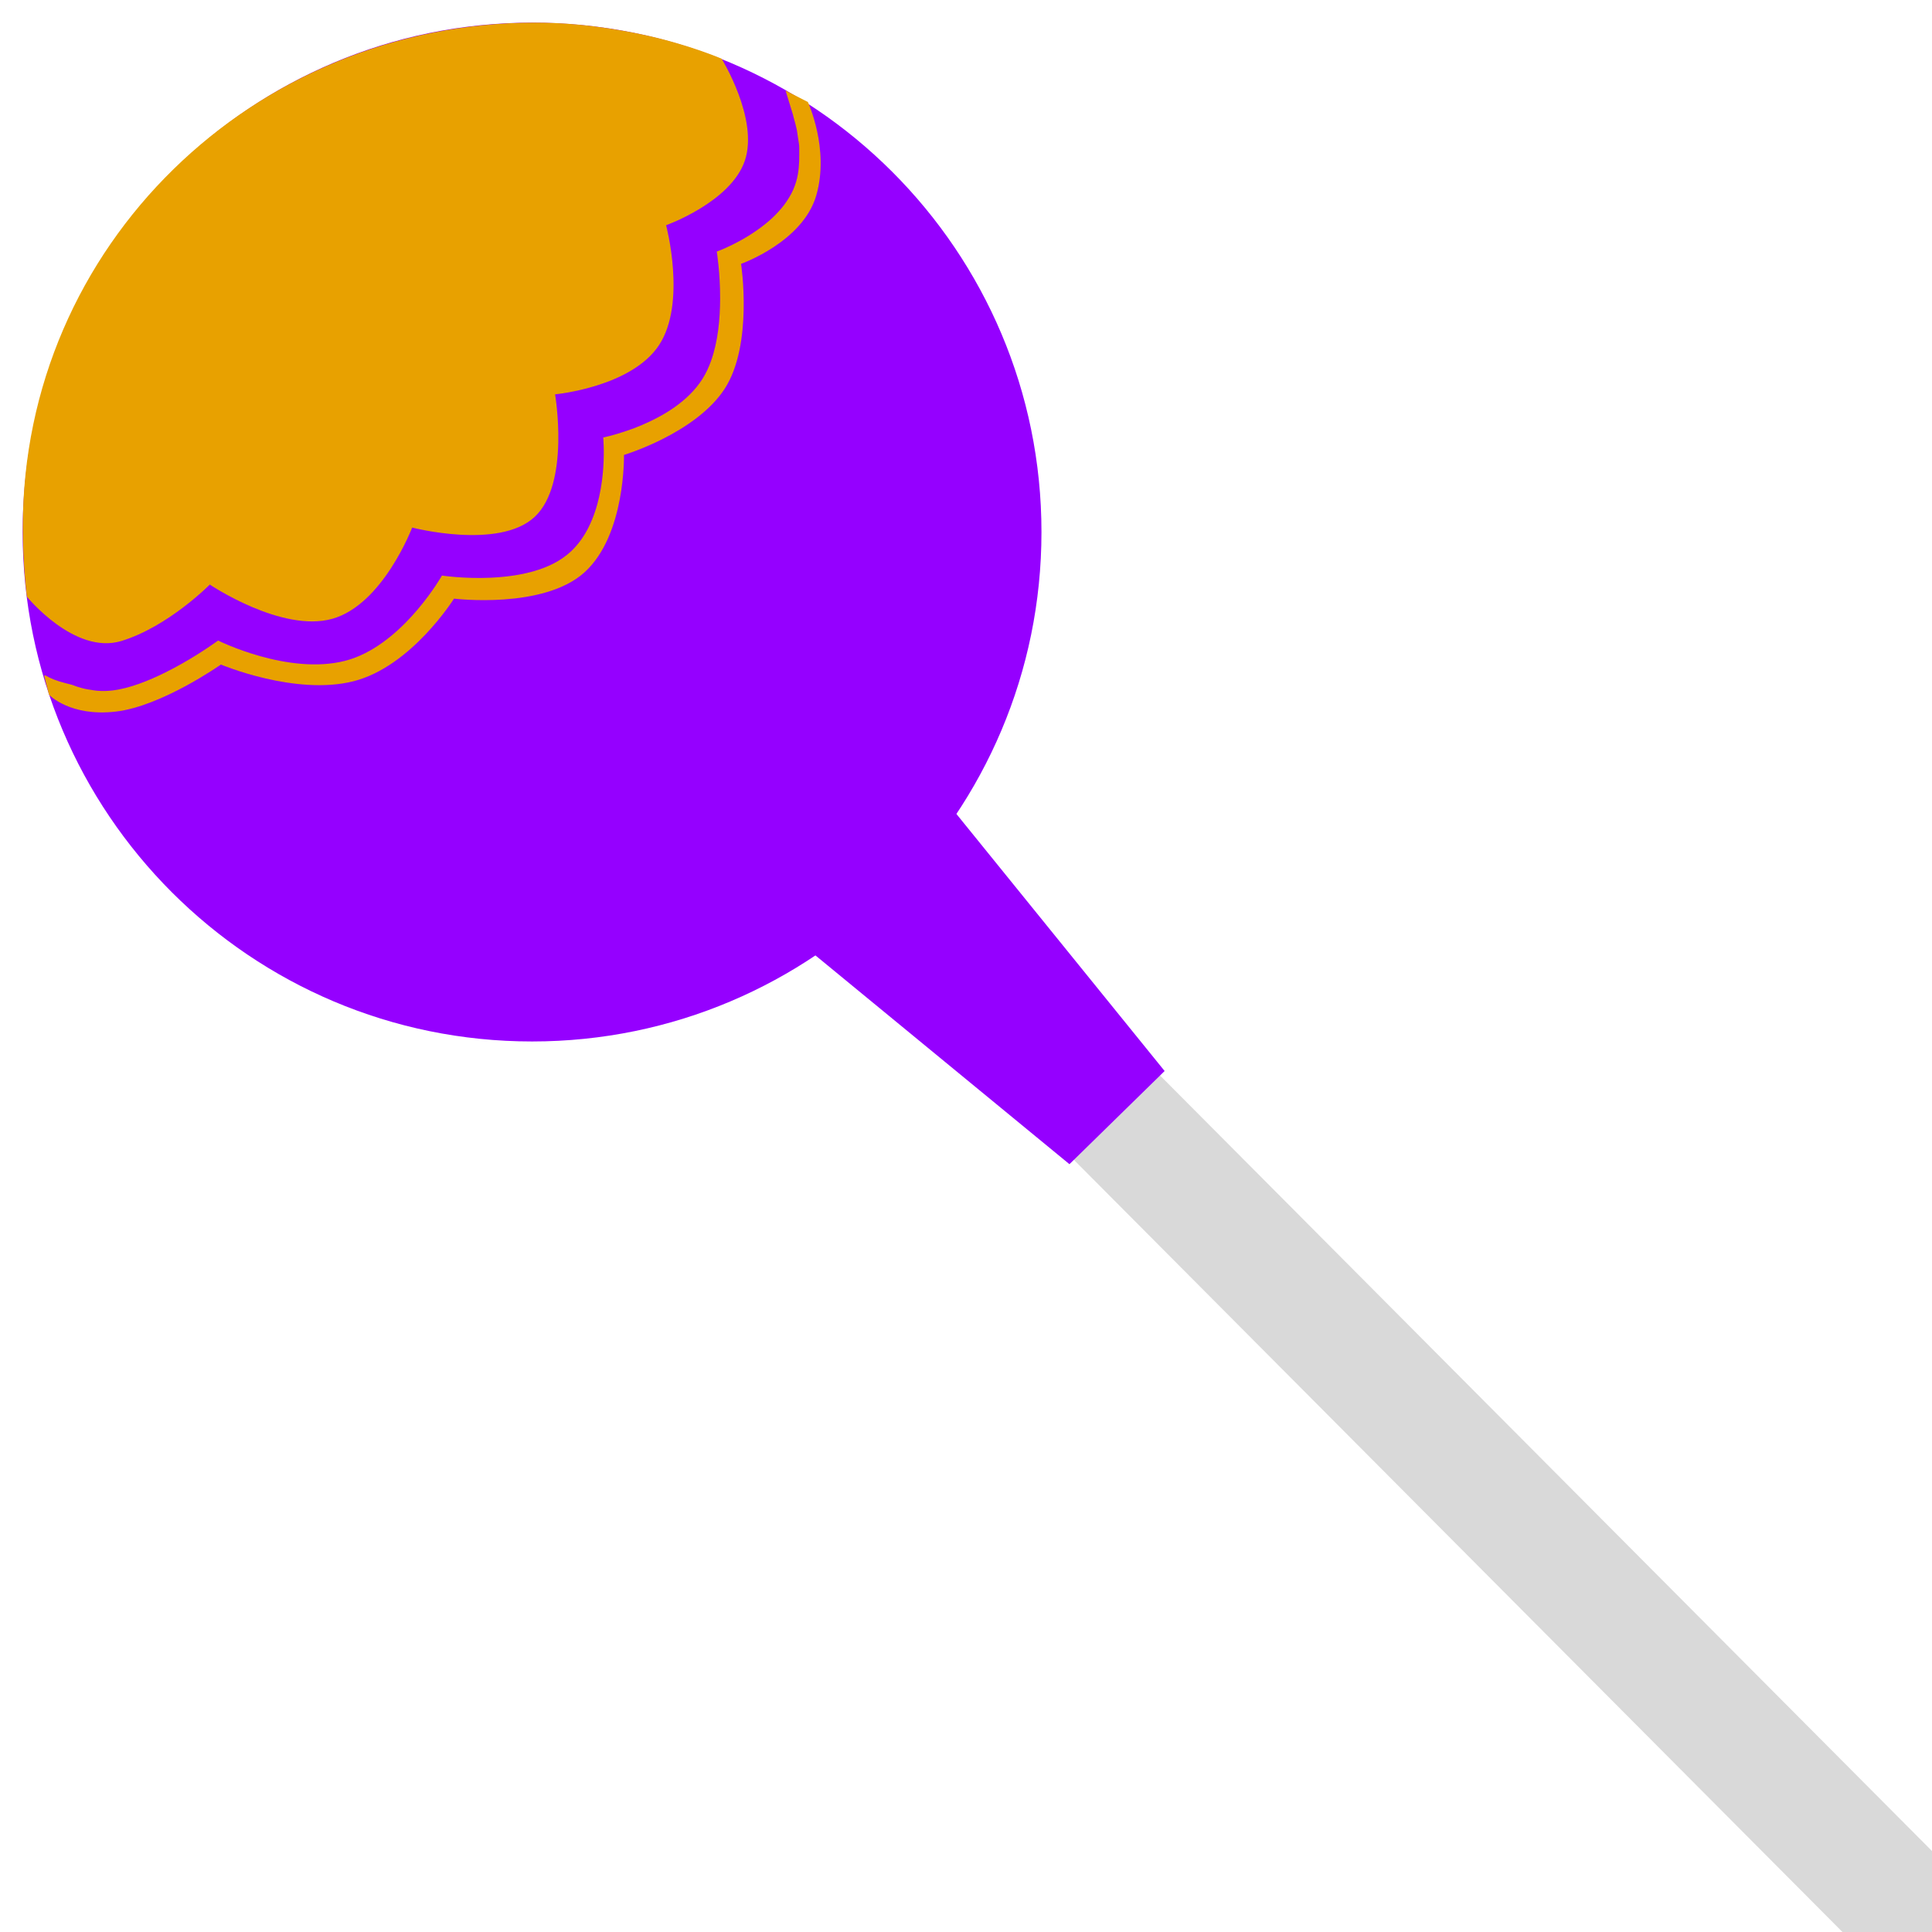 <?xml version="1.0" encoding="UTF-8" standalone="no"?>
<svg height="100%" stroke-miterlimit="10" style="fill-rule:nonzero;clip-rule:evenodd;stroke-linecap:round;stroke-linejoin:round;" version="1.1" viewBox="0 0 1024 1024" width="100%" xml:space="preserve" xmlns="http://www.w3.org/2000/svg">
<defs/>
<clipPath id="ArtboardFrame">
<rect height="1024" width="1024" x="0" y="0"/>
</clipPath>
<g clip-path="url(#ArtboardFrame)" id="Layer-1">
<path d="M553.63 553.824L1001.28 1003.56" fill="none" opacity="1" stroke="#d9d9d9" stroke-linecap="butt" stroke-linejoin="round" stroke-width="63.912"/>
<path d="M394.578 475.467L474.795 391.757L617.275 567.659L566.828 617.042L394.578 475.467Z" fill="#9500ff" fill-rule="nonzero" opacity="1" stroke="none"/>
<path d="M12 282C12 132.883 132.883 12 282 12C431.117 12 552 132.883 552 282C552 431.117 431.117 552 282 552C132.883 552 12 431.117 12 282Z" fill="#9500ff" fill-rule="nonzero" opacity="1" stroke="none"/>
<path d="M12.092 279.205C12.092 130.088 134.513 12 283.63 12C296.792 12 314.907 12.983 339.556 18.106C364.204 23.23 382.464 31.112 382.464 31.112C382.464 31.112 402.177 62.969 394.821 85.035C387.464 107.101 353.037 119.375 353.037 119.375C353.037 119.375 364.046 160.456 349.336 182.862C334.625 205.268 294.196 208.999 294.196 208.999C294.196 208.999 302.331 256.3 283.394 273.953C264.457 291.606 218.449 279.612 218.449 279.612C218.449 279.612 202.968 320.41 176.156 327.966C149.344 335.522 111.201 309.837 111.201 309.837C111.201 309.837 89.08 332.235 64.28 339.747C39.48 347.259 14.245 316.243 14.245 316.243C14.245 316.243 12.092 299.642 12.092 279.205Z" fill="#e8a100" fill-rule="nonzero" opacity="1" stroke="none"/>
<path d="M416.375 48.031L420.156 60.344L420.219 60.5L420.25 60.625C420.346 60.937 420.422 61.284 420.5 61.625C420.578 61.966 420.658 62.302 420.75 62.625C421.03 63.604 421.296 64.59 421.562 65.594C421.828 66.598 422.091 67.62 422.312 68.688C422.431 69.26 422.514 69.869 422.594 70.469C422.673 71.068 422.75 71.658 422.844 72.25C422.979 73.096 423.114 73.939 423.25 74.781C423.385 75.624 423.519 76.467 423.594 77.344C423.637 77.856 423.634 78.383 423.625 78.906C423.617 79.43 423.607 79.949 423.625 80.469C423.634 80.712 423.629 80.942 423.625 81.188C423.622 81.433 423.622 81.693 423.625 81.938C423.652 84.293 423.581 86.66 423.344 89.031C423.106 91.402 422.702 93.777 422.031 96.125C421.811 96.896 421.551 97.662 421.281 98.406C421.01 99.15 420.729 99.871 420.406 100.594C420.084 101.317 419.748 102.022 419.375 102.719C419.003 103.416 418.596 104.106 418.188 104.781C417.369 106.137 416.487 107.458 415.531 108.719C414.574 109.979 413.543 111.179 412.469 112.344C411.399 113.505 410.301 114.627 409.156 115.688C408.013 116.748 406.824 117.749 405.625 118.719C399.622 123.578 393.178 127.246 388.25 129.688C383.321 132.129 379.906 133.344 379.906 133.344C379.906 133.344 380.362 136.116 380.812 140.625C381.264 145.134 381.713 151.381 381.688 158.375C381.668 163.62 381.399 169.294 380.656 174.938C379.914 180.581 378.701 186.193 376.844 191.375C376.225 193.102 375.525 194.791 374.75 196.406C373.976 198.022 373.126 199.565 372.188 201.031C370.309 203.964 368.085 206.646 365.625 209.094C363.165 211.541 360.468 213.755 357.656 215.75C356.25 216.748 354.798 217.704 353.344 218.594C351.889 219.483 350.432 220.304 348.969 221.094C347.505 221.883 346.041 222.62 344.594 223.312C343.147 224.005 341.716 224.653 340.312 225.25C338.908 225.847 337.545 226.403 336.219 226.906C334.893 227.409 333.604 227.859 332.375 228.281C328.679 229.553 325.522 230.45 323.281 231.031C321.041 231.612 319.719 231.875 319.719 231.875C319.719 231.875 320.385 238.575 319.75 247.875C319.115 257.176 317.178 269.078 311.969 279.438C311.967 279.442 311.968 279.463 311.969 279.469C310.766 281.86 309.388 284.173 307.812 286.344C306.237 288.515 304.465 290.544 302.469 292.406C301.138 293.647 299.697 294.773 298.188 295.812C296.678 296.852 295.098 297.805 293.438 298.656C288.456 301.211 282.89 302.976 277.219 304.156C271.548 305.337 265.773 305.932 260.375 306.188C253.178 306.529 246.638 306.242 241.906 305.875C237.174 305.508 234.25 305.062 234.25 305.062C234.25 305.062 229.585 313.304 221.531 322.844C213.478 332.384 202.036 343.222 188.438 348.469C187.531 348.819 186.616 349.139 185.688 349.438C184.759 349.735 183.818 350.008 182.875 350.25C167.785 354.121 150.954 351.436 137.906 347.781C124.859 344.126 115.594 339.501 115.594 339.5C115.594 339.5 115.084 339.876 114.156 340.531C113.228 341.186 111.882 342.119 110.188 343.25C108.493 344.381 106.457 345.721 104.156 347.156C101.855 348.591 99.288 350.121 96.531 351.688C95.153 352.471 93.743 353.253 92.281 354.031C90.82 354.809 89.307 355.583 87.781 356.344C83.204 358.629 78.392 360.765 73.594 362.469C68.796 364.172 64.011 365.44 59.531 365.969C58.141 366.133 56.789 366.229 55.469 366.25C54.148 366.27 52.859 366.215 51.594 366.125C51.139 366.094 50.714 366.033 50.281 365.969C49.849 365.905 49.408 365.838 48.969 365.781C48.927 365.776 48.885 365.762 48.844 365.75C48.802 365.737 48.761 365.725 48.719 365.719C48.031 365.622 47.331 365.515 46.656 365.406C45.982 365.297 45.333 365.187 44.688 365.031C44.085 364.89 43.513 364.724 42.938 364.562C42.362 364.401 41.784 364.244 41.219 364.062C40.784 363.92 40.358 363.776 39.938 363.625C39.579 363.497 39.227 363.355 38.875 363.219C38.866 363.215 38.853 363.222 38.844 363.219C38.764 363.197 38.704 363.178 38.625 363.156C38.604 363.152 38.582 363.131 38.562 363.125C38.473 363.09 38.24 363.015 38.031 362.938C38.001 362.93 37.939 362.915 37.906 362.906C37.037 362.685 35.227 362.216 34.625 362.062C29.927 360.867 26.782 359.6 23.969 357.938C23.721 358.023 23.407 358.125 23.406 358.125L24.688 363.188L25.969 368.219C25.969 368.219 28.729 371.162 34.531 373.75C40.334 376.338 49.179 378.569 61.375 377.156C73.571 375.744 87.494 369.506 98.375 363.625C109.256 357.744 117.094 352.219 117.094 352.219C117.094 352.219 126.93 356.374 140.625 359.562C154.32 362.751 171.875 364.972 187.281 361.094C202.687 357.215 216.016 346.265 225.5 336.281C234.984 326.298 240.625 317.281 240.625 317.281C240.625 317.281 252.514 318.748 267.125 317.719C281.736 316.69 299.069 313.166 309.938 303.219C320.806 293.272 325.991 277.755 328.469 264.719C330.947 251.682 330.719 241.125 330.719 241.125C330.719 241.125 340.215 238.272 351.625 232.469C363.035 226.665 376.361 217.912 384.031 206.156C391.702 194.401 393.885 177.826 394.156 164.188C394.426 150.548 392.781 139.844 392.781 139.844C392.781 139.844 400.938 136.966 410 131C419.062 125.034 429.031 115.979 432.625 103.625C436.219 91.271 435.1 78.896 433.094 69.594C431.086 60.292 428.188 54.062 428.188 54.062L416.375 48.031Z" fill="#e8a100" fill-rule="nonzero" opacity="1" stroke="none"/>
</g>
</svg>
